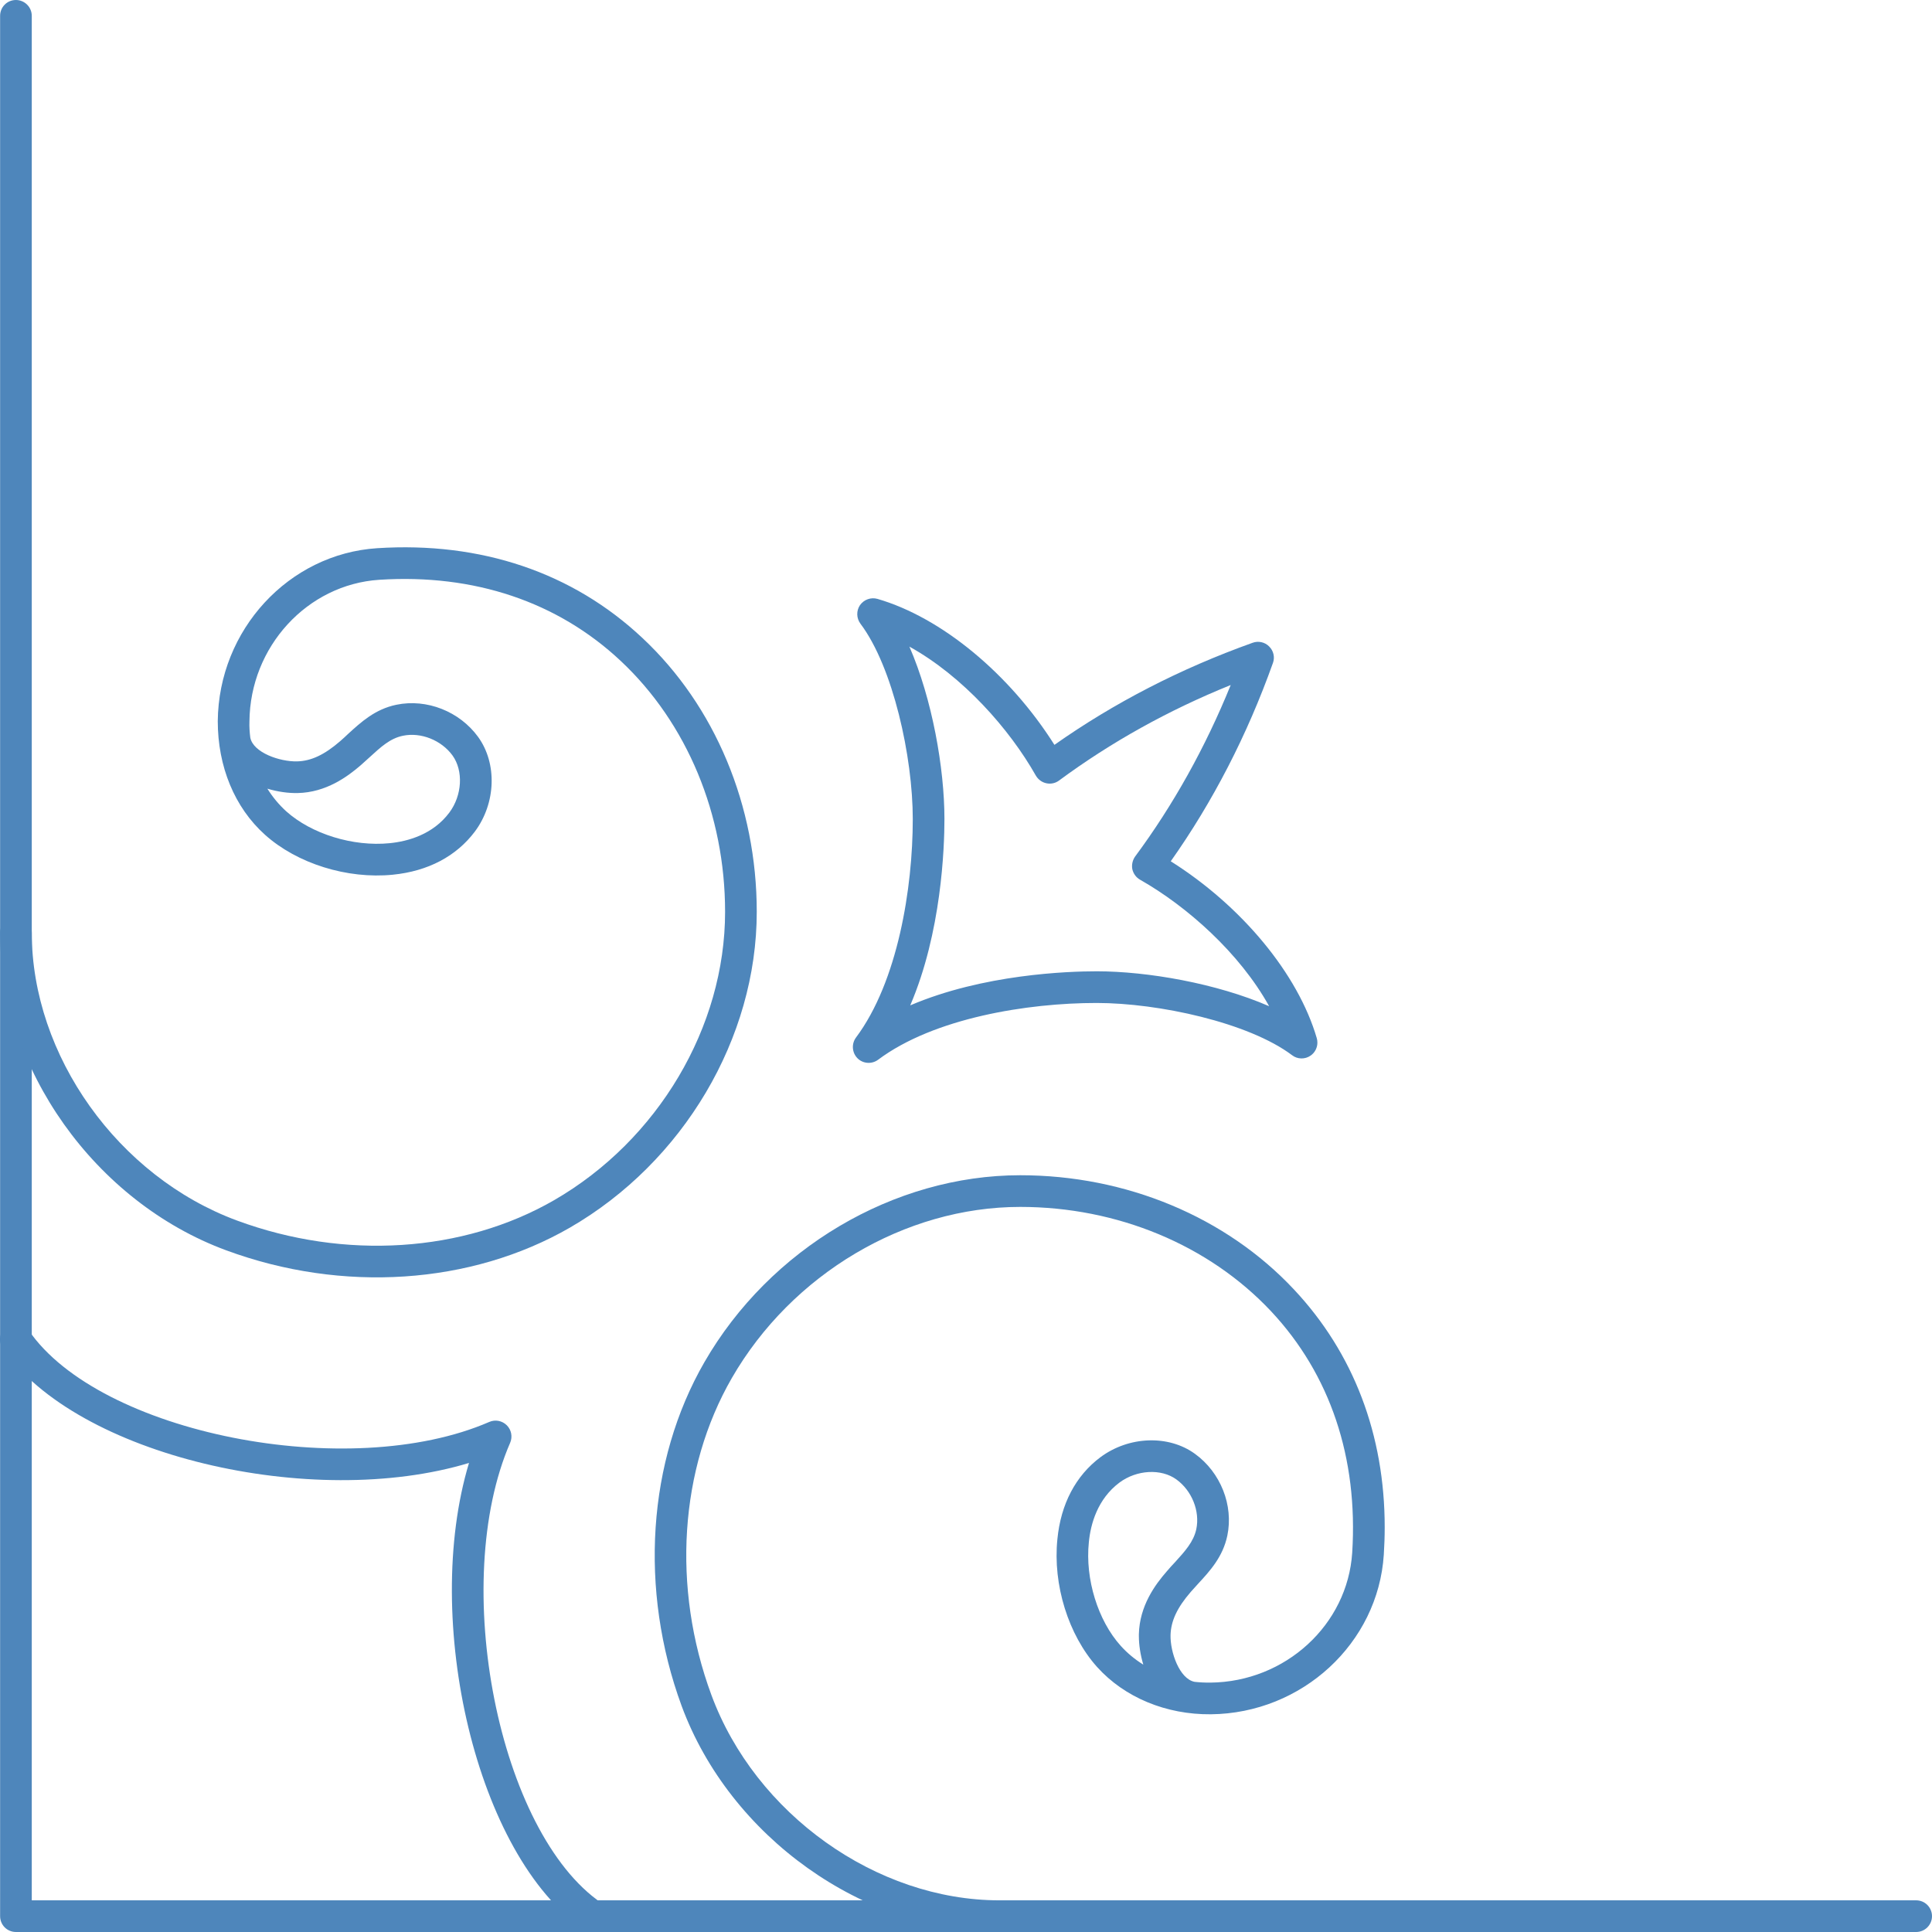 <svg width="200" height="200" viewBox="0 0 200 200" fill="none" xmlns="http://www.w3.org/2000/svg">
<path d="M94.227 104.076C101.767 100.85 110.553 100.548 113.525 100.548C118.792 100.548 125.96 101.801 131.38 104.163C128.321 98.643 122.857 93.813 118.027 91.072C117.612 90.84 117.328 90.445 117.219 89.986C117.131 89.529 117.24 89.046 117.503 88.672C121.458 83.333 124.78 77.373 127.403 70.913C120.934 73.527 114.989 76.842 109.635 80.798C109.263 81.078 108.783 81.183 108.324 81.084C107.865 80.988 107.471 80.7 107.231 80.291C104.499 75.461 99.669 69.997 94.14 66.938C96.5 72.355 97.768 79.526 97.768 84.78C97.768 87.761 97.462 96.54 94.227 104.076ZM136.376 107.931C136.376 108.46 136.121 108.969 135.668 109.279C135.096 109.679 134.309 109.664 133.763 109.24C129.26 105.85 119.928 103.827 113.525 103.827C106.378 103.827 96.697 105.37 90.905 109.701C90.25 110.189 89.332 110.123 88.763 109.548C88.195 108.969 88.13 108.058 88.611 107.406C92.938 101.619 94.49 91.924 94.49 84.78C94.49 78.372 92.457 69.057 89.069 64.56C88.654 63.998 88.632 63.227 89.026 62.643C89.441 62.062 90.162 61.804 90.84 61.998C97.484 63.93 104.521 69.77 109.154 77.107C115.317 72.762 122.201 69.21 129.676 66.538C130.266 66.323 130.943 66.472 131.38 66.92C131.839 67.37 131.992 68.039 131.774 68.631C129.108 76.11 125.545 83.005 121.196 89.16C128.539 93.784 134.374 100.819 136.313 107.474C136.357 107.625 136.376 107.778 136.376 107.931Z" fill="#4E86BB"/>
<path d="M200 198.36C200 199.265 199.266 200 198.361 200H1.65C0.732 200 0.011 199.265 0.011 198.36V1.639C0.011 0.734 0.732 1.52588e-05 1.65 1.52588e-05C2.546 1.52588e-05 3.289 0.734 3.289 1.639V196.721H198.361C199.266 196.721 200 197.456 200 198.36Z" fill="#4E86BB"/>
<path d="M62.975 198.361C62.975 198.681 62.887 199.003 62.691 199.286C62.188 200.033 61.161 200.225 60.418 199.714C49.316 192.12 43.655 167.68 48.551 151.444C32.312 156.358 7.879 150.686 0.295 139.582C-0.229 138.835 -0.033 137.814 0.71 137.303C1.453 136.792 2.481 136.984 2.983 137.731C10.283 148.38 36.115 153.511 50.649 147.198C51.261 146.929 51.982 147.066 52.462 147.542C52.943 148.02 53.075 148.74 52.812 149.354C46.496 163.897 51.61 189.725 62.275 197.007C62.734 197.325 62.975 197.839 62.975 198.361Z" fill="#4E86BB"/>
<path d="M117.896 169.361C117.896 169.3 117.896 169.24 117.896 169.181C117.961 166.241 119.579 164.042 120.803 162.645C121.065 162.33 121.349 162.025 121.633 161.723C122.66 160.592 123.556 159.616 123.84 158.301C124.234 156.43 123.381 154.313 121.786 153.156C120.212 152.007 117.677 152.144 115.885 153.476C113.612 155.176 112.891 157.781 112.716 159.667C112.323 163.462 113.656 167.755 116.016 170.375C116.694 171.128 117.481 171.78 118.355 172.322C118.049 171.303 117.896 170.268 117.896 169.361ZM143.344 158.103C143.344 159.039 143.311 159.987 143.25 160.946C142.657 170.112 134.79 177.367 125.348 177.462C120.715 177.506 116.41 175.722 113.569 172.565C110.596 169.25 108.979 164.051 109.46 159.342C109.81 155.697 111.361 152.759 113.918 150.848C116.869 148.658 120.977 148.514 123.709 150.506C126.354 152.423 127.709 155.824 127.053 158.966C126.594 161.167 125.239 162.64 124.037 163.94C123.775 164.219 123.534 164.499 123.272 164.789C121.852 166.425 121.218 167.803 121.174 169.254C121.13 171.012 122.092 173.798 123.666 174.103C124.19 174.162 124.758 174.189 125.305 174.183C133.063 174.107 139.497 168.199 139.98 160.734C140.601 150.928 137.707 142.28 131.577 135.738C125.13 128.876 115.667 124.939 105.613 124.939C93.681 124.939 81.967 131.891 75.76 142.652C70.34 152.06 69.531 164.324 73.64 175.454C78.186 187.778 90.73 196.721 103.45 196.721C104.368 196.721 105.089 197.456 105.089 198.36C105.089 199.265 104.368 200 103.45 200C89.397 200 75.563 190.153 70.558 176.587C66.144 164.556 67.018 151.256 72.919 141.013C79.694 129.257 92.522 121.66 105.613 121.66C116.585 121.66 126.922 125.974 133.959 133.496C140.129 140.072 143.344 148.533 143.344 158.103Z" fill="#4E86BB"/>
<path d="M27.679 81.644C28.226 82.518 28.881 83.305 29.624 83.982C32.247 86.336 36.552 87.665 40.333 87.287C42.213 87.101 44.813 86.397 46.518 84.115C47.851 82.328 47.982 79.788 46.846 78.208C45.688 76.619 43.568 75.778 41.71 76.165C40.377 76.438 39.415 77.336 38.279 78.374C37.973 78.652 37.667 78.929 37.361 79.202C35.962 80.413 33.755 82.031 30.826 82.096C29.865 82.118 28.772 81.972 27.679 81.644ZM78.339 94.394C78.339 107.472 70.733 120.302 58.997 127.083C48.747 132.993 35.438 133.871 23.418 129.433C9.846 124.432 0.011 110.599 0.011 96.542C0.011 95.637 0.732 94.903 1.65 94.903C2.546 94.903 3.289 95.637 3.289 96.542C3.289 109.275 12.228 121.814 24.554 126.357C35.678 130.461 47.939 129.672 57.358 124.245C68.111 118.036 75.061 106.32 75.061 94.394C75.061 84.325 71.126 74.86 64.264 68.426C57.73 62.293 49.075 59.386 39.262 60.02C31.81 60.503 25.887 66.944 25.822 74.685C25.8 75.26 25.843 75.808 25.909 76.355C26.215 77.917 28.969 78.857 30.739 78.818C32.203 78.787 33.58 78.14 35.219 76.722C35.503 76.473 35.787 76.215 36.05 75.961C37.361 74.766 38.825 73.411 41.032 72.956C44.179 72.305 47.567 73.642 49.49 76.28C51.479 79.021 51.348 83.138 49.163 86.076C47.239 88.639 44.311 90.187 40.661 90.55C35.94 91.019 30.761 89.4 27.439 86.421C24.27 83.584 22.543 79.336 22.543 74.652C22.631 65.204 29.887 57.341 39.044 56.749C49.796 56.056 59.281 59.266 66.493 66.035C74.033 73.085 78.339 83.423 78.339 94.394Z" fill="#4E86BB"/>
</svg>
